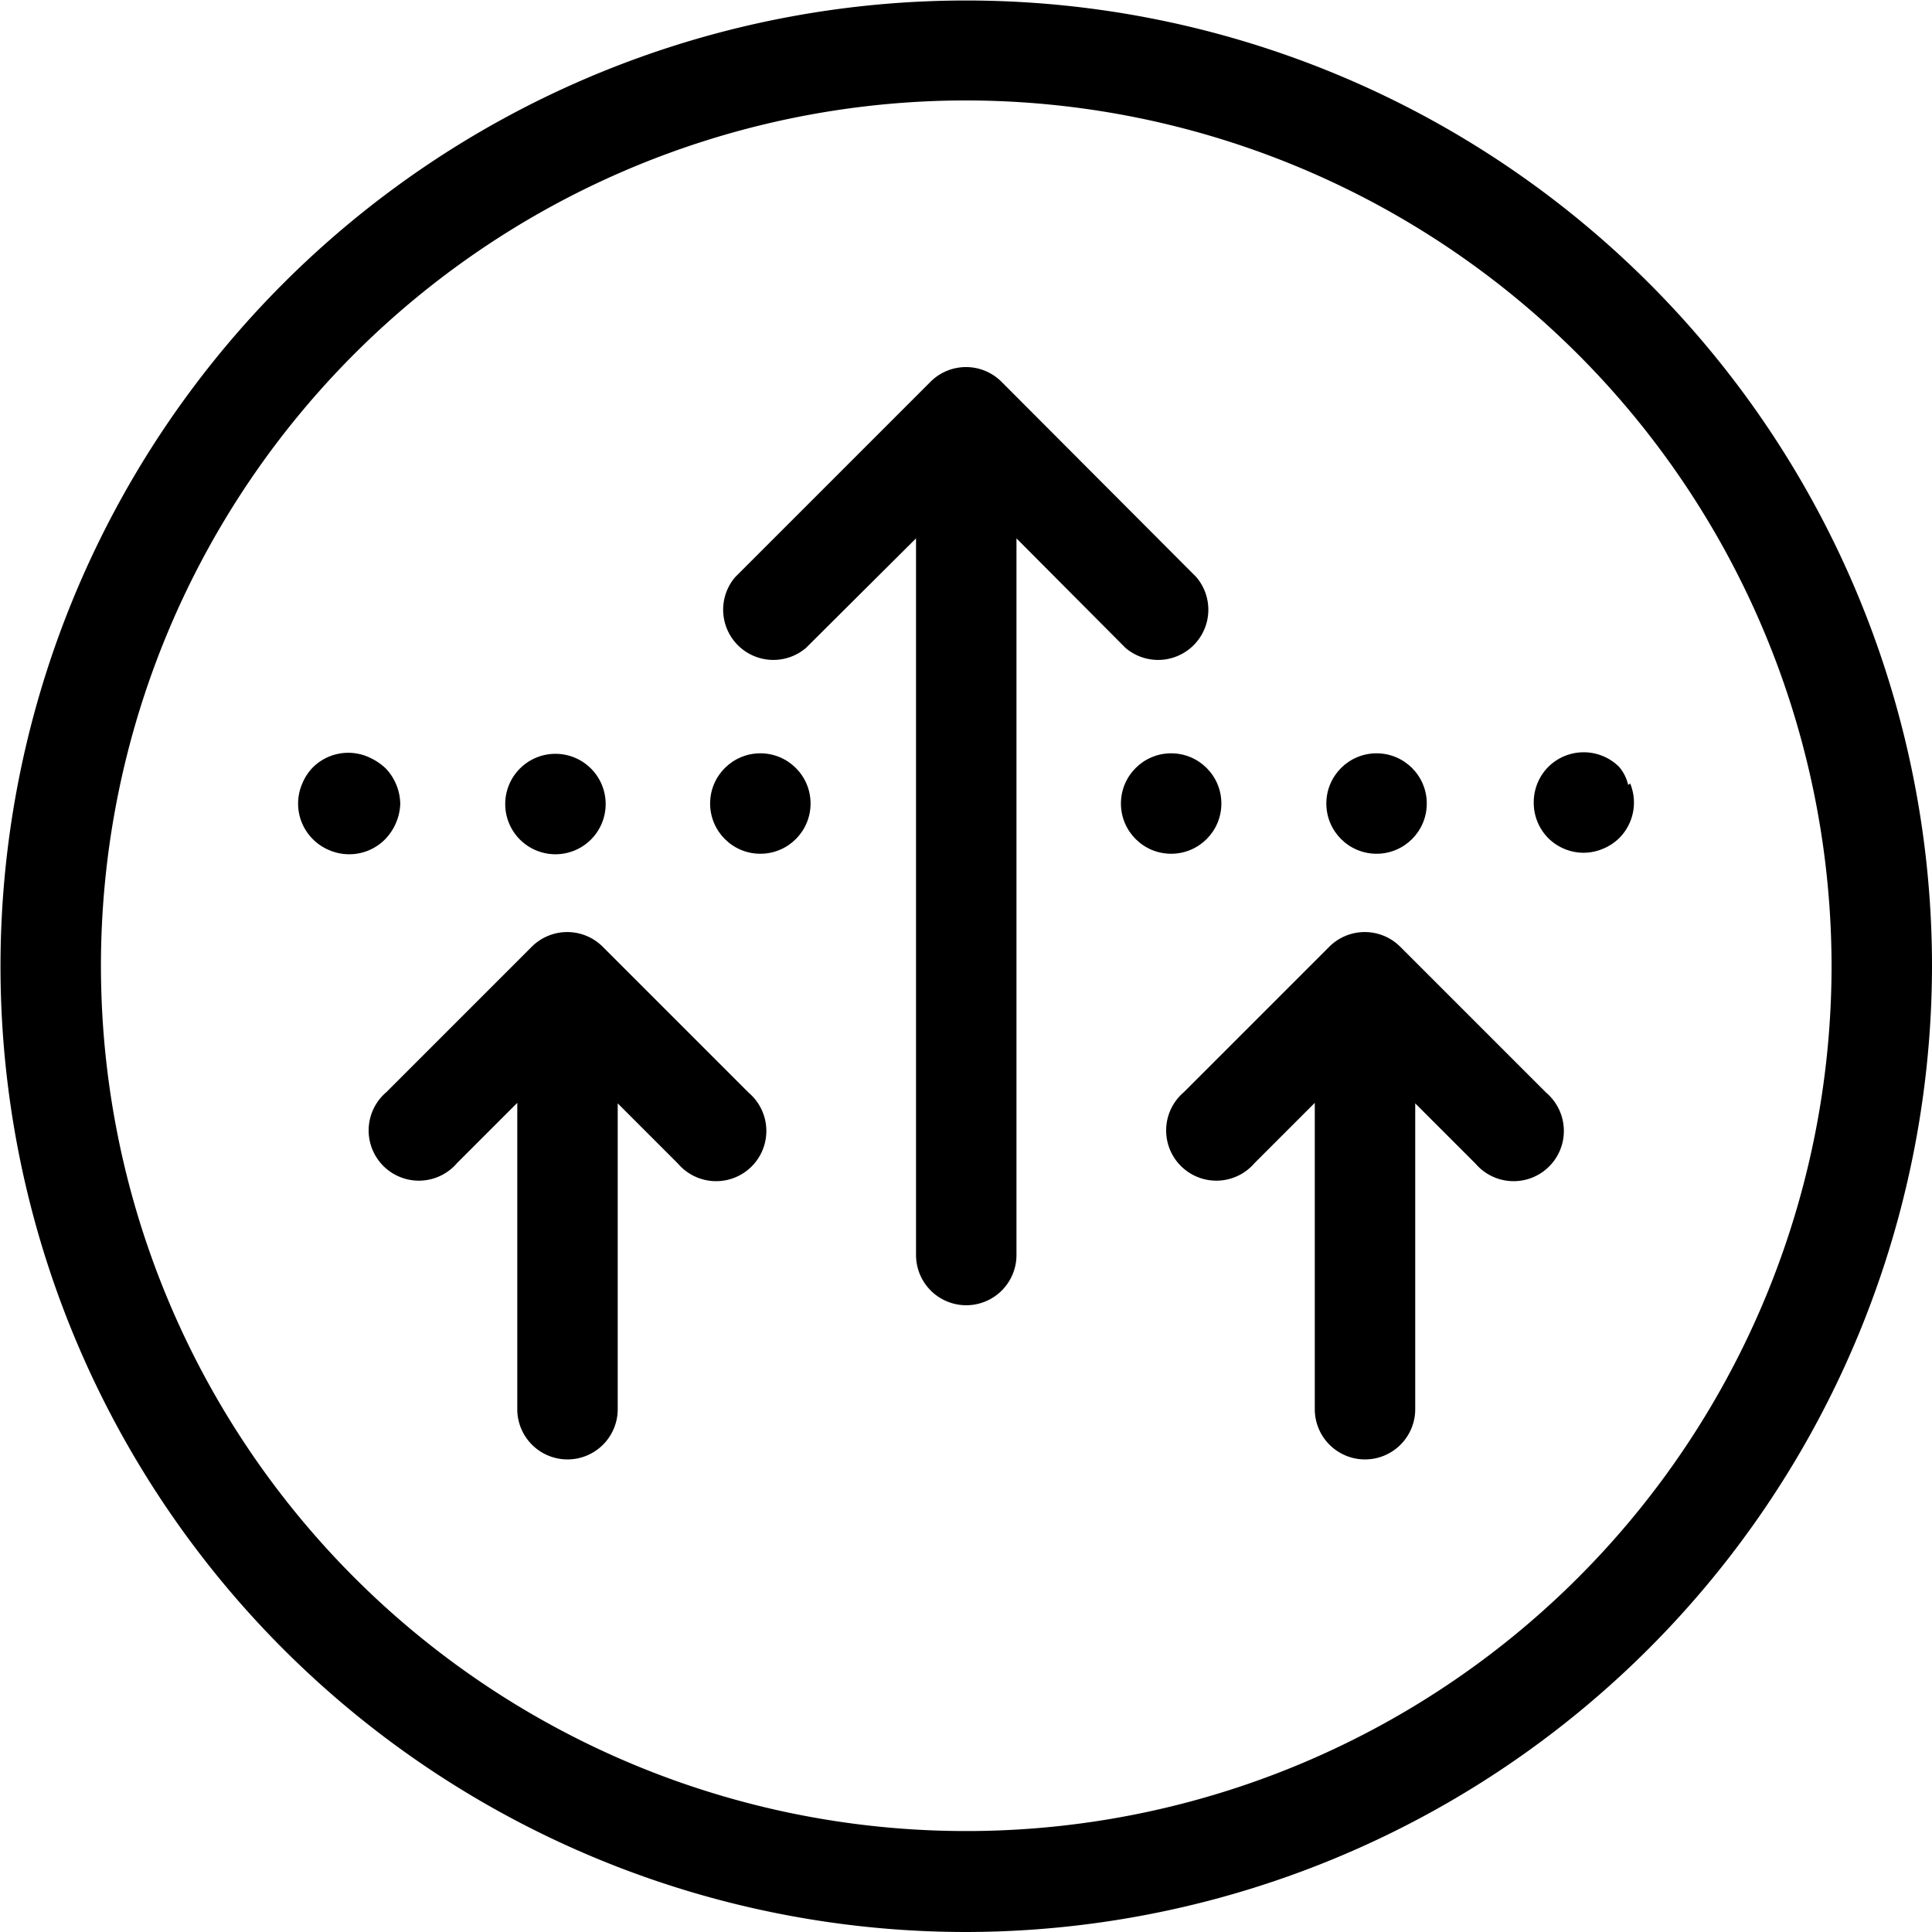 <svg id="Layer_3" data-name="Layer 3" xmlns="http://www.w3.org/2000/svg" viewBox="0 0 38.47 38.47"><path class="cls-1" d="M29,48.2A19.23,19.23,0,1,1,48.23,29,19.26,19.26,0,0,1,29,48.2Zm0-36.47A17.23,17.23,0,1,0,46.23,29,17.25,17.25,0,0,0,29,11.73Z" transform="translate(-9.76 -9.73)"/><path class="cls-2" d="M32.17,22.63a1,1,0,0,0,1.41-1.41L29.7,17.33a1,1,0,0,0-1.41,0L24.4,21.22a1,1,0,0,0,1.41,1.41L28,20.45v5.27h0v9a1,1,0,0,0,2,0V20.45Z" transform="translate(-9.76 -9.73)"/><path class="cls-2" d="M37.64,28.58a1,1,0,0,0-1.41,0l-2.9,2.9a1,1,0,1,0,1.41,1.41l1.2-1.2v6.1a1,1,0,0,0,2,0V31.7l1.2,1.2a1,1,0,1,0,1.41-1.41Z" transform="translate(-9.76 -9.73)"/><path class="cls-2" d="M21.76,28.58a1,1,0,0,0-1.41,0l-2.9,2.9a1,1,0,1,0,1.41,1.41l1.2-1.2v6.1a1,1,0,0,0,2,0V31.7l1.2,1.2a1,1,0,1,0,1.41-1.41Z" transform="translate(-9.76 -9.73)"/><path class="cls-2" d="M17.73,25.74a1.05,1.05,0,0,0-.29-.71,1.19,1.19,0,0,0-.33-.22A1,1,0,0,0,16,25a1,1,0,0,0-.22.33A1,1,0,0,0,16,26.45a1,1,0,0,0,.32.21,1,1,0,0,0,.39.08,1,1,0,0,0,.71-.29A1.07,1.07,0,0,0,17.73,25.74Z" transform="translate(-9.76 -9.73)"/><circle class="cls-2" cx="27.41" cy="16" r="1"/><path class="cls-2" d="M20.82,26.74a1,1,0,1,0-1-1A1,1,0,0,0,20.82,26.74Z" transform="translate(-9.76 -9.73)"/><circle class="cls-2" cx="15.14" cy="16" r="1"/><circle class="cls-2" cx="23.32" cy="16" r="1"/><path class="cls-2" d="M42.18,25.36A.84.84,0,0,0,42,25a1,1,0,0,0-1.41,0,1,1,0,0,0-.29.71,1,1,0,0,0,.29.71,1,1,0,0,0,.71.29,1,1,0,0,0,.38-.08,1,1,0,0,0,.32-.21,1,1,0,0,0,.22-1.09Z" transform="translate(-9.76 -9.73)"/></svg>